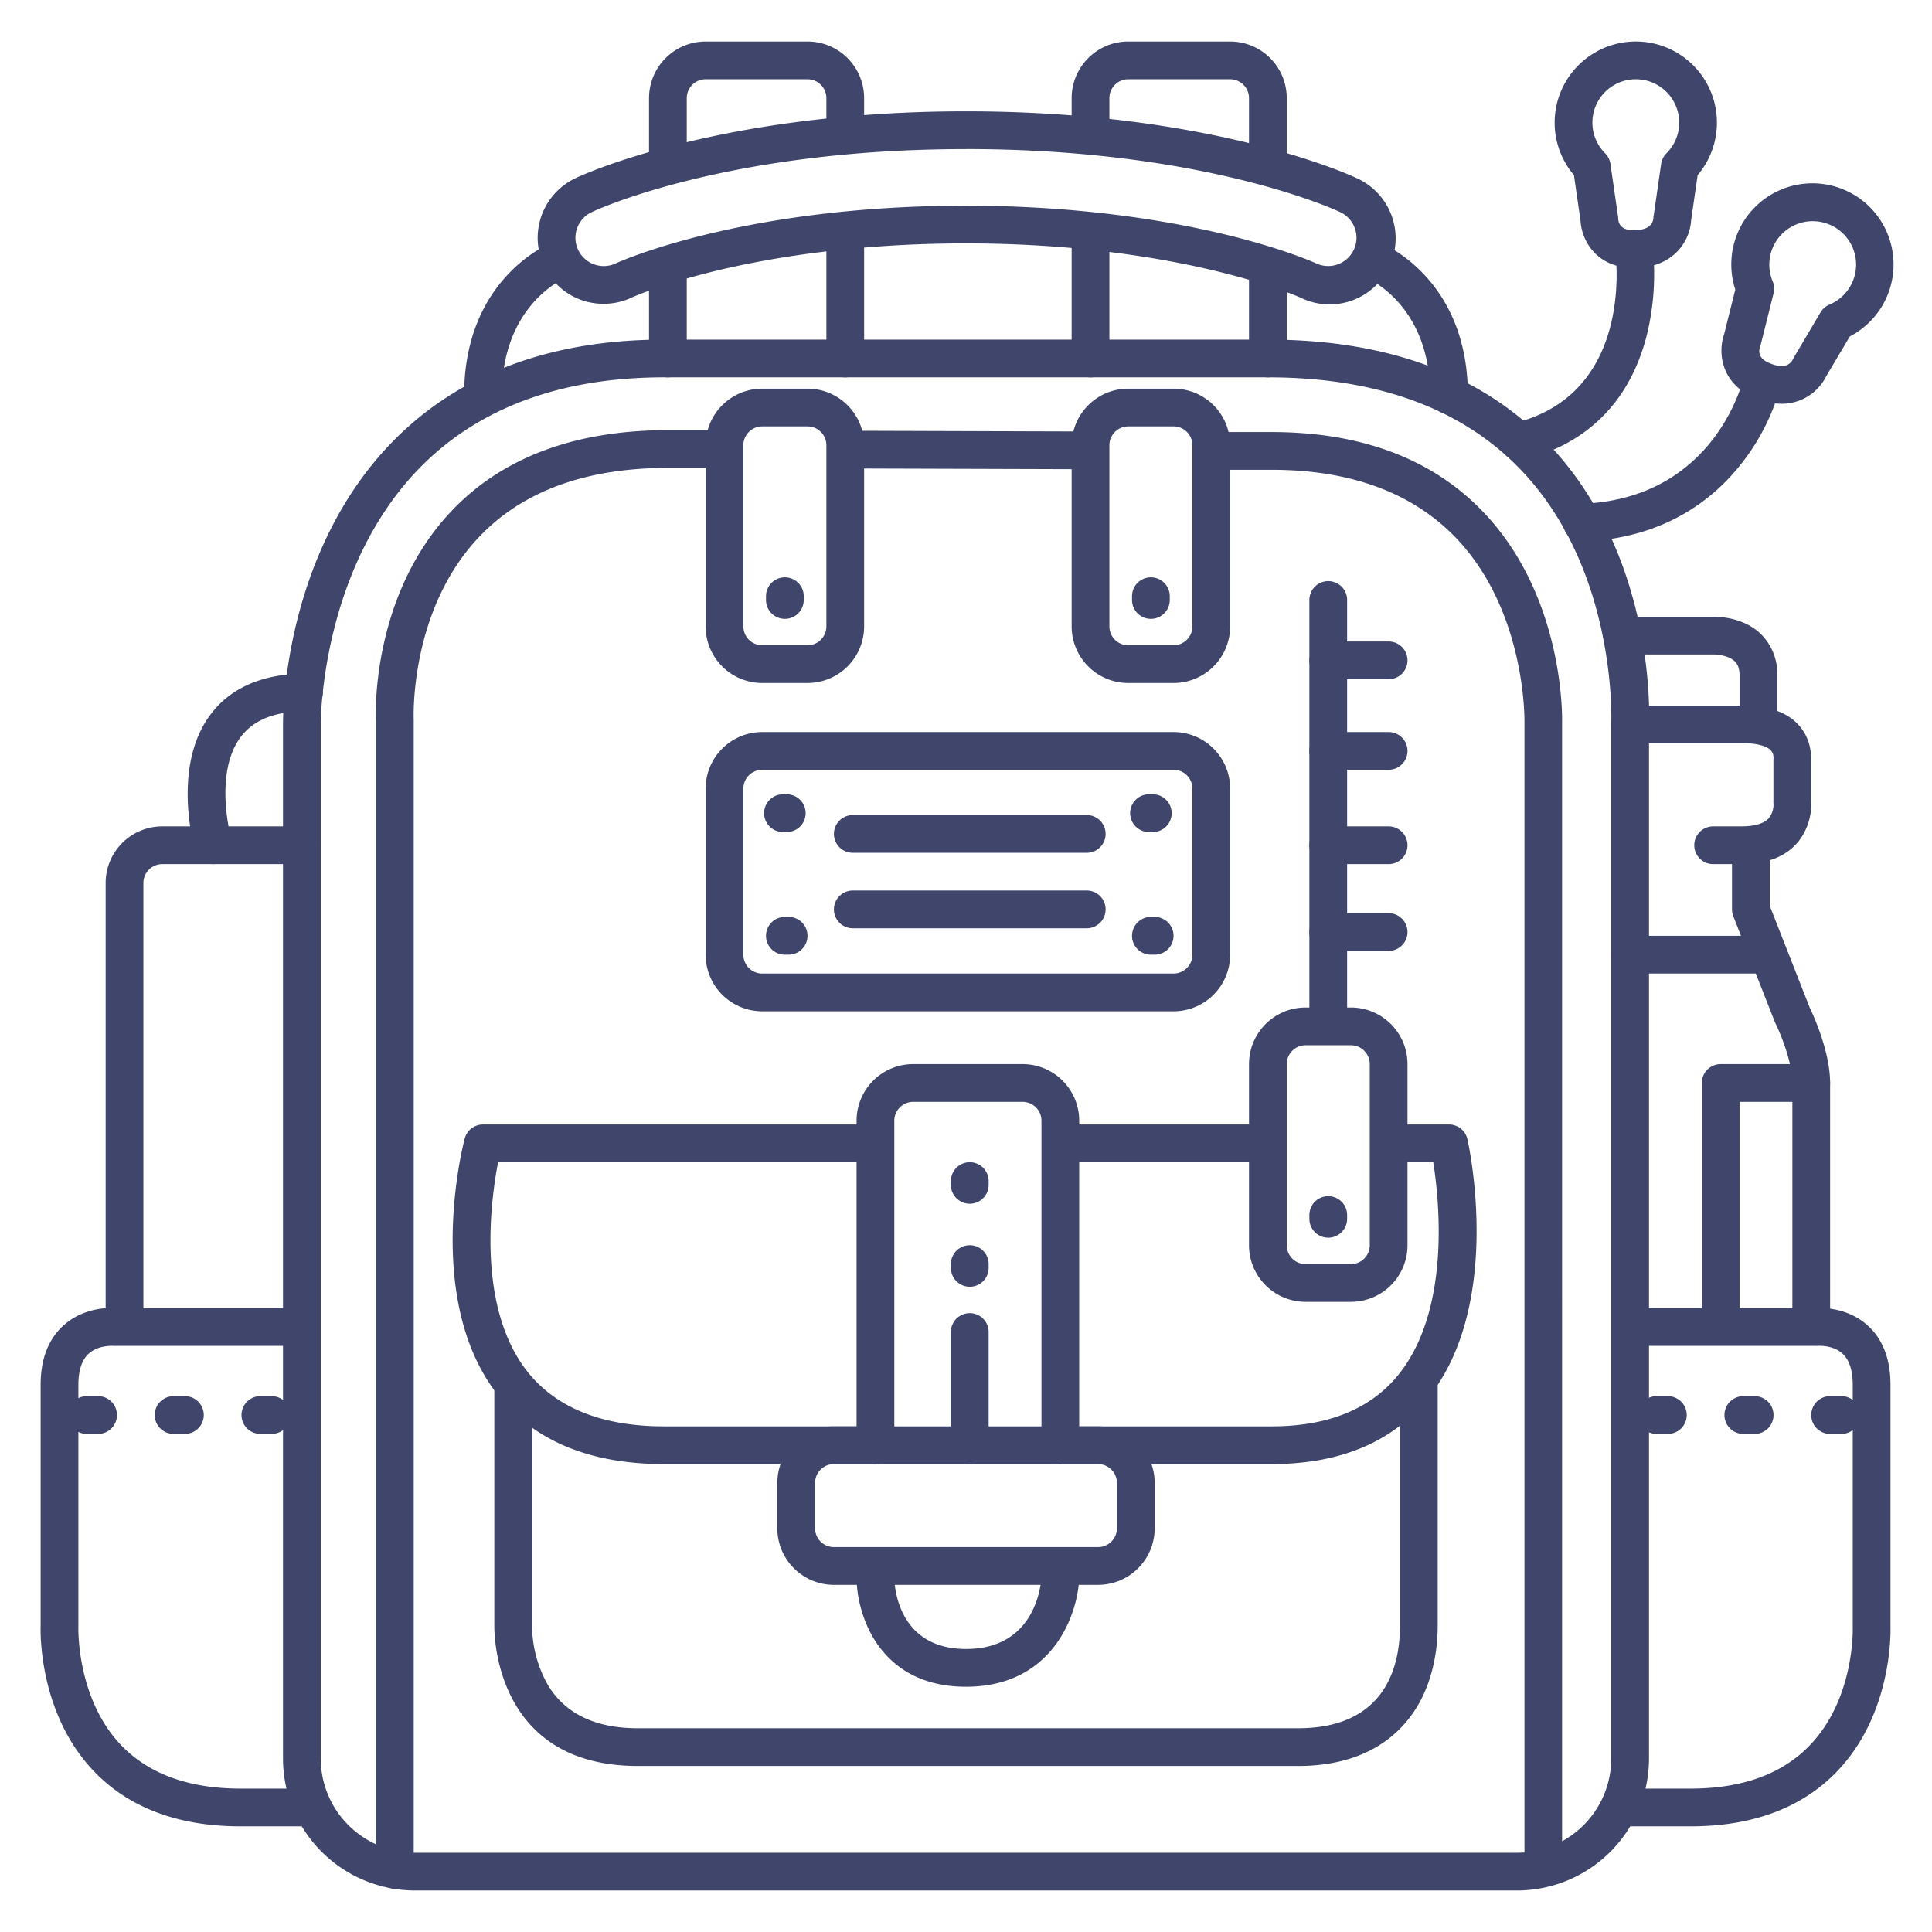 <?xml version="1.0" ?><svg viewBox="0 0 512 512" xmlns="http://www.w3.org/2000/svg"><defs><style>.cls-1{fill:#3f456b;}</style></defs><title/><g id="Lines"><path class="cls-1" d="M402,501H110a35,35,0,0,1-35-35V192c0-1.79-.13-45.49,29.45-75.37C121.94,99,146,90,176,90H336c31.89,0,57,9.37,74.51,27.84,27.91,29.4,26.63,71.07,26.49,74.28V466A35,35,0,0,1,402,501ZM176,100c-27.22,0-48.9,8-64.44,23.66C84.89,150.61,85,191.54,85,192V466a25,25,0,0,0,25,25H402a25,25,0,0,0,25-25V192a2.26,2.26,0,0,1,0-.26c0-.39,1.67-40.31-23.81-67.07C387.61,108.3,365,100,336,100Z"/><path class="cls-1" d="M224,100a5,5,0,0,1-5-5V61.5a5,5,0,0,1,10,0V95A5,5,0,0,1,224,100Z"/><path class="cls-1" d="M177,48.5a5,5,0,0,1-5-5V26a15,15,0,0,1,15-15h27a15,15,0,0,1,15,15v9.42a5,5,0,1,1-10,0V26a5,5,0,0,0-5-5H187a5,5,0,0,0-5,5V43.5A5,5,0,0,1,177,48.5Z"/><path class="cls-1" d="M177,100a5,5,0,0,1-5-5V70.88a5,5,0,0,1,10,0V95A5,5,0,0,1,177,100Z"/><path class="cls-1" d="M336,100a5,5,0,0,1-5-5V70.83a5,5,0,1,1,10,0V95A5,5,0,0,1,336,100Z"/><path class="cls-1" d="M336,48.83a5,5,0,0,1-5-5V26a5,5,0,0,0-5-5H299a5,5,0,0,0-5,5v9.67a5,5,0,1,1-10,0V26a15,15,0,0,1,15-15h27a15,15,0,0,1,15,15V43.83A5,5,0,0,1,336,48.83Z"/><path class="cls-1" d="M289,100a5,5,0,0,1-5-5V61.92a5,5,0,0,1,10,0V95A5,5,0,0,1,289,100Z"/><path class="cls-1" d="M160,80.51a17.74,17.74,0,0,1-5.94-1,17.5,17.5,0,0,1-1.52-32.3C154.08,46.44,190.82,29.5,256,29.5S357.92,46.44,359.45,47.17a17.5,17.5,0,1,1-14.9,31.66s-8.08-3.62-23.08-7.19C307.78,68.38,285.3,64.5,256,64.5c-29.58,0-52,3.87-65.64,7.12-14.94,3.57-22.85,7.19-22.93,7.22A17.36,17.36,0,0,1,160,80.51Zm96-41c-63,0-97.74,16-99.19,16.71a7.5,7.5,0,1,0,6.38,13.58c.33-.16,33.18-15.29,92.81-15.29,30.45,0,53.86,4.08,68.13,7.49,16,3.83,24.55,7.74,24.64,7.78a7.5,7.5,0,1,0,6.42-13.56C353.74,55.53,319,39.5,256,39.5Z"/><path class="cls-1" d="M384,109.72a5,5,0,0,1-5-5c0-23.77-16.2-30.8-16.89-31.09a5,5,0,0,1,3.75-9.27C366.8,64.74,389,74,389,104.72A5,5,0,0,1,384,109.72Z"/><path class="cls-1" d="M128,109.72a5,5,0,0,1-5-5c0-30.75,22.2-40,23.14-40.36a5,5,0,0,1,3.75,9.27C149.15,73.94,133,81,133,104.72A5,5,0,0,1,128,109.72Z"/><path class="cls-1" d="M104.6,500.5a5,5,0,0,1-5-5V191.11c-.11-2.65-.91-33.65,20.11-55.74C133.19,121.19,152.47,114,177,114l14.68,0a5,5,0,0,1,0,10h0L177,124c-21.66,0-38.5,6.14-50,18.26-18.58,19.53-17.37,48.2-17.36,48.49a2.09,2.09,0,0,1,0,.25V495.5A5,5,0,0,1,104.6,500.5Z"/><path class="cls-1" d="M288.5,124.35h0l-64-.2a5,5,0,0,1,0-10h0l64,.2a5,5,0,0,1,0,10Z"/><path class="cls-1" d="M409,500a5,5,0,0,1-5-5V191.36c0-.29.51-29.69-18.51-49.19C374,130.45,357.73,124.5,337,124.5l-15.43,0a5,5,0,0,1,0-10h0l15.42,0c23.55,0,42.29,7,55.69,20.76,21.65,22.26,21.34,54.08,21.29,56.3V495A5,5,0,0,1,409,500Z"/><path class="cls-1" d="M448,484H429.76a5,5,0,0,1,0-10H448c13.68,0,24.31-3.86,31.62-11.48C491.64,450,491,431.39,491,431.21V367c0-3.88-.93-6.68-2.77-8.33-2.64-2.36-6.64-2-6.68-2a5.07,5.07,0,0,1-.55,0H433a5,5,0,0,1,0-10h47.78c1.74-.14,8.67-.33,14.12,4.55,4.05,3.62,6.1,8.93,6.1,15.78v63.91c.06,2,.38,23.37-14.16,38.53C477.57,479.1,464.5,484,448,484Z"/><path class="cls-1" d="M82,484H63.77c-16.5,0-29.57-4.9-38.84-14.56-14.54-15.16-14.22-36.53-14.16-38.53V367c0-6.85,2.06-12.16,6.11-15.78,5.44-4.88,12.38-4.69,14.11-4.55H78.77a5,5,0,0,1,0,10h-48a5.07,5.07,0,0,1-.55,0h0s-4.08-.34-6.72,2.07c-1.81,1.65-2.73,4.44-2.73,8.29v64.21c0,.17-.55,18.93,11.44,31.37C39.51,470.16,50.13,474,63.77,474H82a5,5,0,0,1,0,10Z"/><path class="cls-1" d="M311,181H299a15,15,0,0,1-15-15V118a15,15,0,0,1,15-15h12a15,15,0,0,1,15,15v48A15,15,0,0,1,311,181Zm-12-68a5,5,0,0,0-5,5v48a5,5,0,0,0,5,5h12a5,5,0,0,0,5-5V118a5,5,0,0,0-5-5Z"/><path class="cls-1" d="M214,181H202a15,15,0,0,1-15-15V118a15,15,0,0,1,15-15h12a15,15,0,0,1,15,15v48A15,15,0,0,1,214,181Zm-12-68a5,5,0,0,0-5,5v48a5,5,0,0,0,5,5h12a5,5,0,0,0,5-5V118a5,5,0,0,0-5-5Z"/><path class="cls-1" d="M311,268H202a15,15,0,0,1-15-15V209a15,15,0,0,1,15-15H311a15,15,0,0,1,15,15v44A15,15,0,0,1,311,268ZM202,204a5,5,0,0,0-5,5v44a5,5,0,0,0,5,5H311a5,5,0,0,0,5-5V209a5,5,0,0,0-5-5Z"/><path class="cls-1" d="M335.5,308H281.62a5,5,0,0,1,0-10H335.5a5,5,0,0,1,0,10Z"/><path class="cls-1" d="M337,388H281.5a5,5,0,0,1,0-10H337c15,0,26.35-4.64,33.68-13.78,13.73-17.14,10.78-45.83,9.15-56.22H368.5a5,5,0,0,1,0-10H384a5,5,0,0,1,4.88,3.9c.4,1.77,9.53,43.66-10.38,68.55C369.18,382.09,355.22,388,337,388Z"/><path class="cls-1" d="M231.38,388H176c-19.86,0-34.78-6.28-44.33-18.66-19.36-25.11-9-65.89-8.51-67.61A5,5,0,0,1,128,298H231.25a5,5,0,0,1,0,10H132c-1.94,10-5.74,38,7.58,55.26C147.17,373,159.41,378,176,378h55.38a5,5,0,0,1,0,10Z"/><path class="cls-1" d="M344,468H169c-36.93,0-38-33.21-38-37V368a5,5,0,0,1,10,0v63a32.39,32.39,0,0,0,4.17,15.5c4.56,7.63,12.58,11.5,23.83,11.5H344c23.49,0,27-16.92,27-27V366a5,5,0,0,1,10,0v65c0,4.34-.65,12.78-5,20.52C371.74,459,362.75,468,344,468Z"/><path class="cls-1" d="M281,388a5,5,0,0,1-5-5V297a5,5,0,0,0-5-5H242a5,5,0,0,0-5,5v86a5,5,0,0,1-10,0V297a15,15,0,0,1,15-15h29a15,15,0,0,1,15,15v86A5,5,0,0,1,281,388Z"/><path class="cls-1" d="M256,447c-22.94,0-29-19-29-29v-2.76a5,5,0,0,1,10,0V418c0,1.92.71,19,19,19s19.86-16.76,20-19.13v-2.63a5,5,0,0,1,10,0v3C285.58,428.17,278.78,447,256,447Z"/><path class="cls-1" d="M461.52,229H454a5,5,0,0,1,0-10h7.52c2.42,0,5.64-.38,7.25-2.18a6,6,0,0,0,1.21-4.16,3.6,3.6,0,0,1,0-.66V201a2.75,2.75,0,0,0-.83-2.28c-1.73-1.6-5.9-1.84-7.22-1.73H432a5,5,0,0,1,0-10h29.36c1.63-.09,9.53-.28,14.56,4.39a12.73,12.73,0,0,1,4,9.61v10.72a15.83,15.83,0,0,1-3.55,11.57C473.12,227.08,468.12,229,461.52,229Z"/><path class="cls-1" d="M480,356a5,5,0,0,1-5-5V287c0-5.56-3.23-13.27-4.47-15.77a3.52,3.52,0,0,1-.18-.4l-11-28A5,5,0,0,1,459,241V224a5,5,0,0,1,10,0v16.05L479.58,267c.79,1.63,5.42,11.54,5.42,20v64A5,5,0,0,1,480,356Z"/><path class="cls-1" d="M456,356a5,5,0,0,1-5-5V287a5,5,0,0,1,5-5h24a5,5,0,0,1,0,10H461v59A5,5,0,0,1,456,356Z"/><path class="cls-1" d="M305,164a5,5,0,0,1-5-5v-1a5,5,0,0,1,10,0v1A5,5,0,0,1,305,164Z"/><path class="cls-1" d="M208,164a5,5,0,0,1-5-5v-1a5,5,0,0,1,10,0v1A5,5,0,0,1,208,164Z"/><path class="cls-1" d="M257,319a5,5,0,0,1-5-5v-1a5,5,0,0,1,10,0v1A5,5,0,0,1,257,319Z"/><path class="cls-1" d="M257,341a5,5,0,0,1-5-5v-1a5,5,0,0,1,10,0v1A5,5,0,0,1,257,341Z"/><path class="cls-1" d="M208.5,220.5h-1a5,5,0,0,1,0-10h1a5,5,0,0,1,0,10Z"/><path class="cls-1" d="M209,253h-1a5,5,0,0,1,0-10h1a5,5,0,0,1,0,10Z"/><path class="cls-1" d="M305.5,220.5h-1a5,5,0,0,1,0-10h1a5,5,0,0,1,0,10Z"/><path class="cls-1" d="M306,253h-1a5,5,0,0,1,0-10h1a5,5,0,0,1,0,10Z"/><path class="cls-1" d="M358,345H346a15,15,0,0,1-15-15V282a15,15,0,0,1,15-15h12a15,15,0,0,1,15,15v48A15,15,0,0,1,358,345Zm-12-68a5,5,0,0,0-5,5v48a5,5,0,0,0,5,5h12a5,5,0,0,0,5-5V282a5,5,0,0,0-5-5Z"/><path class="cls-1" d="M352,328a5,5,0,0,1-5-5v-1a5,5,0,0,1,10,0v1A5,5,0,0,1,352,328Z"/><path class="cls-1" d="M352,276a5,5,0,0,1-5-5V159a5,5,0,0,1,10,0V271A5,5,0,0,1,352,276Z"/><path class="cls-1" d="M33,356a5,5,0,0,1-5-5V234a15,15,0,0,1,15-15H80a5,5,0,0,1,0,10H43a5,5,0,0,0-5,5V351A5,5,0,0,1,33,356Z"/><path class="cls-1" d="M56.49,229a5,5,0,0,1-4.79-3.62c-.26-.9-6.22-22.15,4-35.9,5.27-7.11,13.6-10.79,24.76-11h.07a5,5,0,0,1,.07,10c-8,.12-13.49,2.37-16.85,6.89-7.26,9.76-2.46,27-2.41,27.22a5,5,0,0,1-3.44,6.17A5.06,5.06,0,0,1,56.49,229Z"/><path class="cls-1" d="M291,420H221a15,15,0,0,1-15-15V393a15,15,0,0,1,15-15h70a15,15,0,0,1,15,15v12A15,15,0,0,1,291,420Zm-70-32a5,5,0,0,0-5,5v12a5,5,0,0,0,5,5h70a5,5,0,0,0,5-5V393a5,5,0,0,0-5-5Z"/><path class="cls-1" d="M257,388a5,5,0,0,1-5-5V353a5,5,0,0,1,10,0v30A5,5,0,0,1,257,388Z"/><path class="cls-1" d="M433,71c-10,0-13.88-7.37-14.15-12.54l-1.74-12.05a21.5,21.5,0,1,1,32.78,0l-1.74,12.05C447.87,63.63,443.68,71,433,71Zm.5-50a11.49,11.49,0,0,0-8.13,19.62,5,5,0,0,1,1.41,2.82l2,13.83a2.6,2.6,0,0,1,.05.62C429,61,432,61,433,61c4,0,5-1.7,5.17-3.16a2.28,2.28,0,0,1,.05-.56l2-13.83a5,5,0,0,1,1.41-2.82A11.49,11.49,0,0,0,433.5,21Z"/><path class="cls-1" d="M472.1,107a18,18,0,0,1-6.83-1.45h0c-9.23-3.77-10.06-12.08-8.35-17l2.95-11.81a21.5,21.5,0,1,1,30.35,12.42L484,99.65A13.16,13.16,0,0,1,472.1,107Zm-3-10.7c3.7,1.51,5.29.32,6-1a2.67,2.67,0,0,1,.26-.5l7.09-12a5,5,0,0,1,2.38-2.08,11.5,11.5,0,1,0-15.05-6.16,5.08,5.08,0,0,1,.24,3.15l-3.39,13.56a2.81,2.81,0,0,1-.19.58c-1,3,1.78,4.08,2.69,4.46Z"/><path class="cls-1" d="M402.49,122a5,5,0,0,1-1.19-9.86c31.59-7.77,27-43.94,26.75-45.47a5,5,0,0,1,9.9-1.41,67.24,67.24,0,0,1-1.68,24.13c-4.51,17.1-15.77,28.33-32.58,32.46A4.93,4.93,0,0,1,402.49,122Z"/><path class="cls-1" d="M419.34,143.51a5,5,0,0,1-.19-10c35.18-1.34,42.67-32.29,43-33.61a5,5,0,0,1,9.76,2.18A57.24,57.24,0,0,1,462,122.21c-7,9.24-20.06,20.44-42.5,21.29Z"/><path class="cls-1" d="M466,197a5,5,0,0,1-5-5V179c0-2.25-.73-3.22-1.28-3.75-1.66-1.59-4.84-1.83-5.53-1.81H429.88a5,5,0,0,1,0-10h24.05c1.23,0,8,0,12.73,4.6A14.77,14.77,0,0,1,471,179v13A5,5,0,0,1,466,197Z"/><path class="cls-1" d="M468,258H432a5,5,0,0,1,0-10h36a5,5,0,0,1,0,10Z"/></g><g id="Outline"><path class="cls-1" d="M288,226H226a5,5,0,0,1,0-10h62a5,5,0,0,1,0,10Z"/><path class="cls-1" d="M288,246H226a5,5,0,0,1,0-10h62a5,5,0,0,1,0,10Z"/><path class="cls-1" d="M488,380h-3a5,5,0,0,1,0-10h3a5,5,0,0,1,0,10Zm-23,0h-3a5,5,0,0,1,0-10h3a5,5,0,0,1,0,10Zm-23,0h-3a5,5,0,0,1,0-10h3a5,5,0,0,1,0,10Z"/><path class="cls-1" d="M72,380H69a5,5,0,0,1,0-10h3a5,5,0,0,1,0,10Zm-23,0H46a5,5,0,0,1,0-10h3a5,5,0,0,1,0,10Zm-23,0H23a5,5,0,0,1,0-10h3a5,5,0,0,1,0,10Z"/><path class="cls-1" d="M368,180H352a5,5,0,0,1,0-10h16a5,5,0,0,1,0,10Z"/><path class="cls-1" d="M368,204H352a5,5,0,0,1,0-10h16a5,5,0,0,1,0,10Z"/><path class="cls-1" d="M368,229H352a5,5,0,0,1,0-10h16a5,5,0,0,1,0,10Z"/><path class="cls-1" d="M368,252H352a5,5,0,0,1,0-10h16a5,5,0,0,1,0,10Z"/></g></svg>